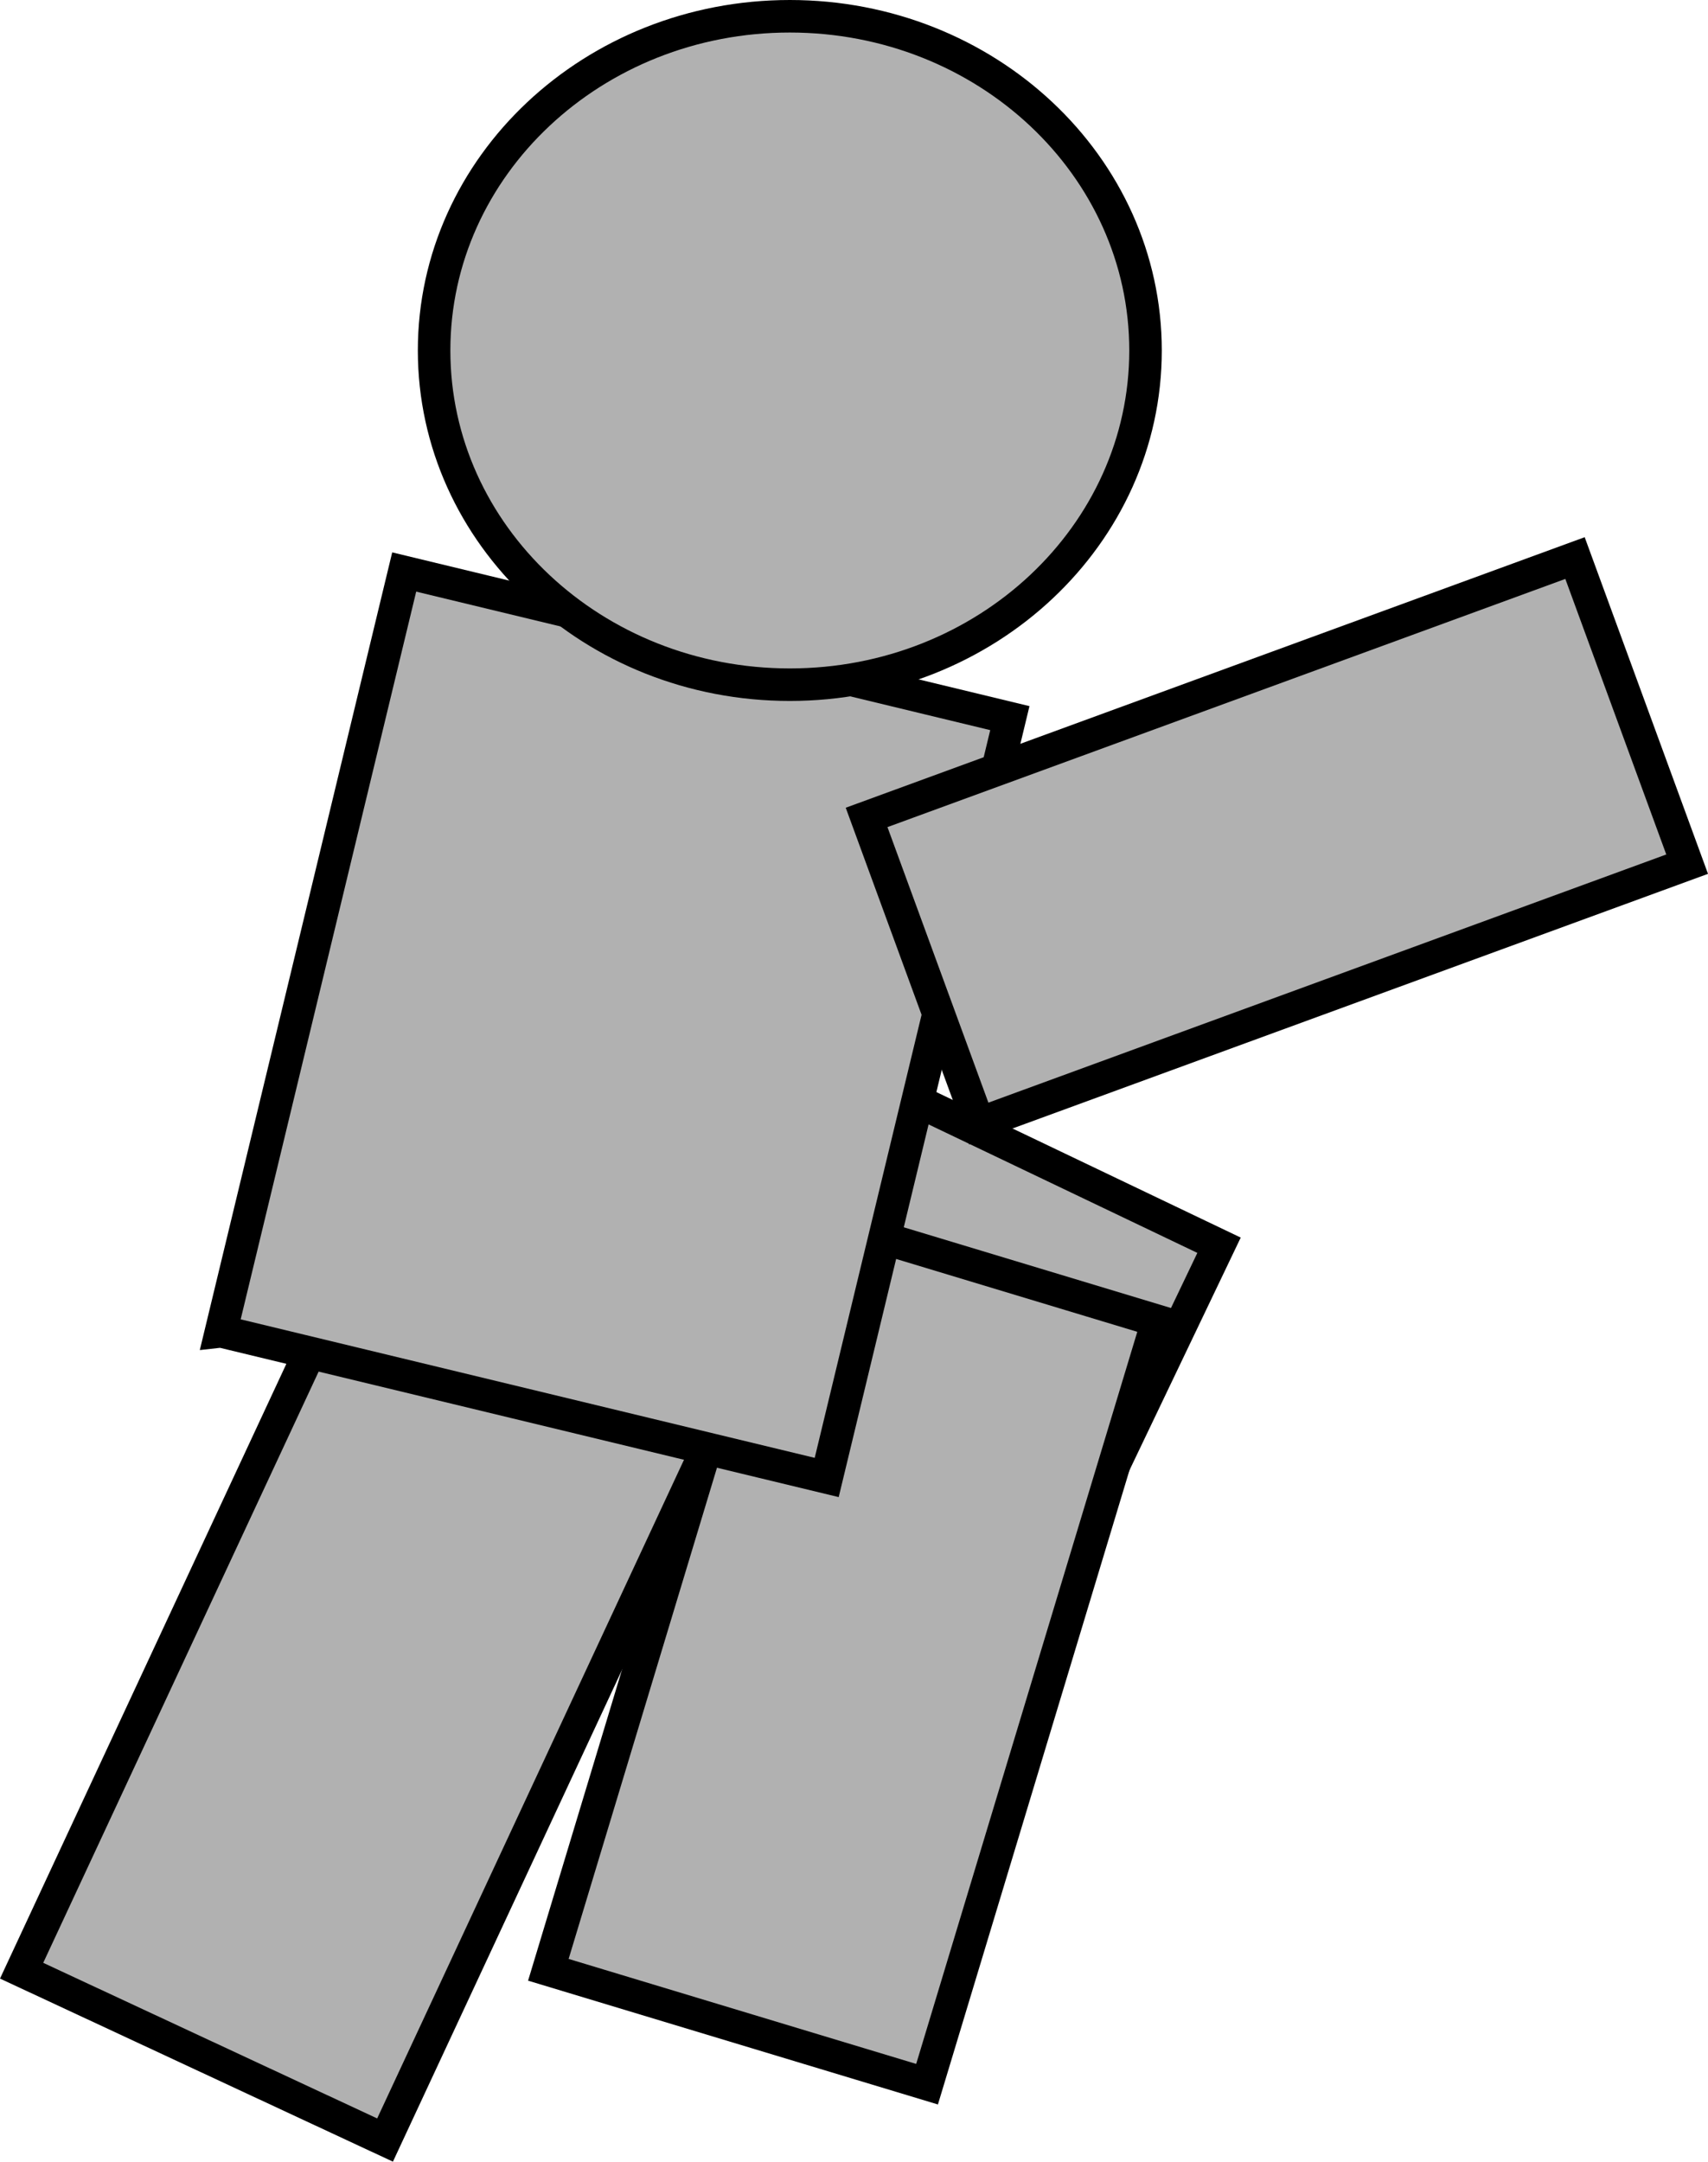 <svg version="1.1" xmlns="http://www.w3.org/2000/svg" xmlns:xlink="http://www.w3.org/1999/xlink" width="78.766" height="99.671" viewBox="0,0,78.766,99.671"><g transform="translate(-211.618,-132.751)"><g data-paper-data="{&quot;isPaintingLayer&quot;:true}" fill="#b1b1b1" fill-rule="nonzero" stroke="#000000" stroke-width="1.5" stroke-linecap="butt" stroke-linejoin="miter" stroke-miterlimit="10" stroke-dasharray="" stroke-dashoffset="0" style="mix-blend-mode: normal"><path d="M261.349,203.727l-31.388,-15.003l6.486,-13.56l31.388,15.003z" data-paper-data="{&quot;index&quot;:null}"/><path d="M236.906,223.575l10.63,-35.192l17.464,5.275l-10.63,35.192z"/><path d="M212.615,223.617l15.735,-33.774l16.76,7.808l-15.735,33.774z"/><path d="M221.812,194.137l8.446,-35.012l27.93,6.738l-8.446,35.012c0,0 -7.225,-1.743 -11.37,-2.743c-5.003,-1.207 -16.559,-3.995 -16.559,-3.995z"/><path d="M264.445,148.911c0,8.511 -7.344,15.41 -16.404,15.41c-9.06,0 -16.404,-6.899 -16.404,-15.41c0,-8.511 7.344,-15.41 16.404,-15.41c9.06,0 16.404,6.899 16.404,15.41z" data-paper-data="{&quot;index&quot;:null}"/><path d="M289.422,172.596l-32.669,11.959l-5.171,-14.114l32.669,-11.959z" data-paper-data="{&quot;index&quot;:null}"/></g></g></svg>